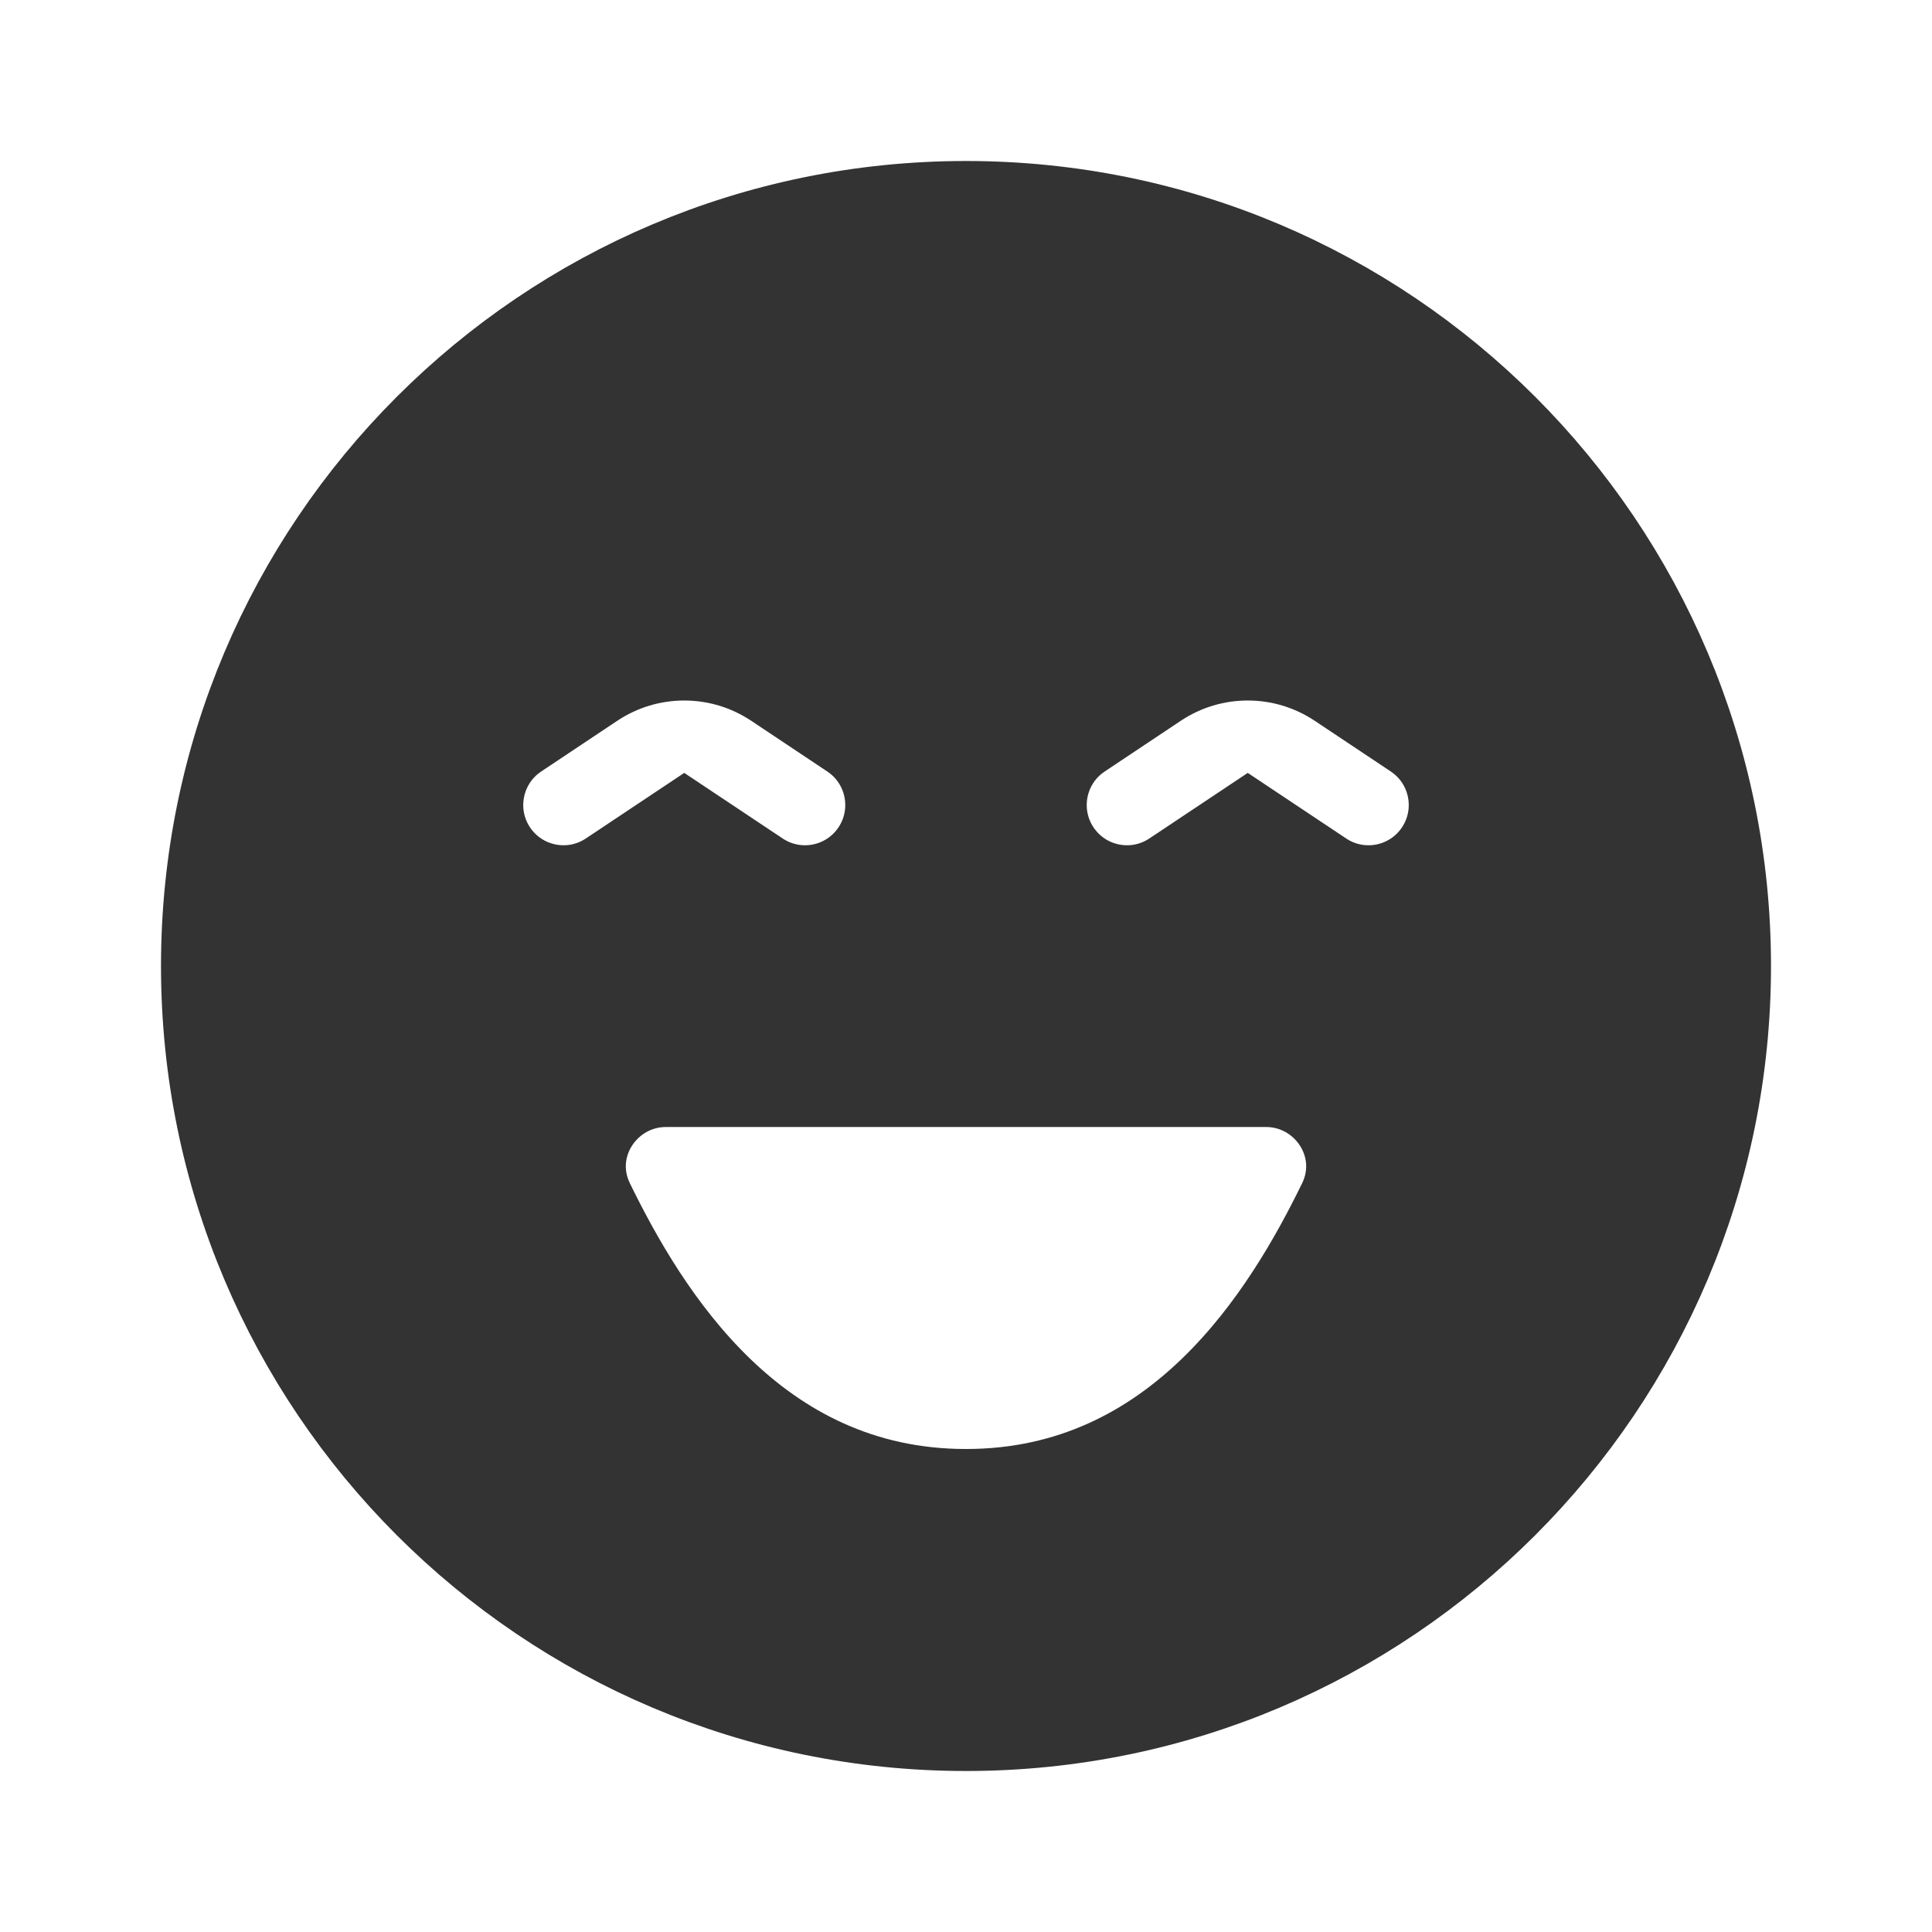 <svg width="48" height="48" viewBox="0 0 48 48" fill="none" xmlns="http://www.w3.org/2000/svg">
<path d="M43 24C43 34.493 34.493 43 24 43C13.507 43 5 34.493 5 24C5 13.507 13.507 5 24 5C34.493 5 43 13.507 43 24ZM17 20.404L18.891 21.664C19.81 22.277 21.051 22.029 21.664 21.11C22.277 20.191 22.029 18.949 21.109 18.336L19.219 17.076C17.875 16.18 16.125 16.18 14.781 17.076L12.891 18.336C11.972 18.949 11.723 20.191 12.336 21.11C12.949 22.029 14.19 22.277 15.109 21.664L17 20.404ZM31.453 27H16.547C15.115 27 14.094 28.496 14.753 29.842C16.117 32.63 18.782 37 24 37C29.218 37 31.883 32.63 33.247 29.842C33.906 28.496 32.885 27 31.453 27ZM29.109 21.664L31 20.404L32.891 21.664C33.81 22.277 35.051 22.029 35.664 21.11C36.277 20.191 36.028 18.949 35.109 18.336L33.219 17.076C31.875 16.18 30.125 16.18 28.781 17.076L26.891 18.336C25.971 18.949 25.723 20.191 26.336 21.11C26.949 22.029 28.19 22.277 29.109 21.664Z" fill="#333333" stroke="#333333" stroke-width="2"/>
</svg>
